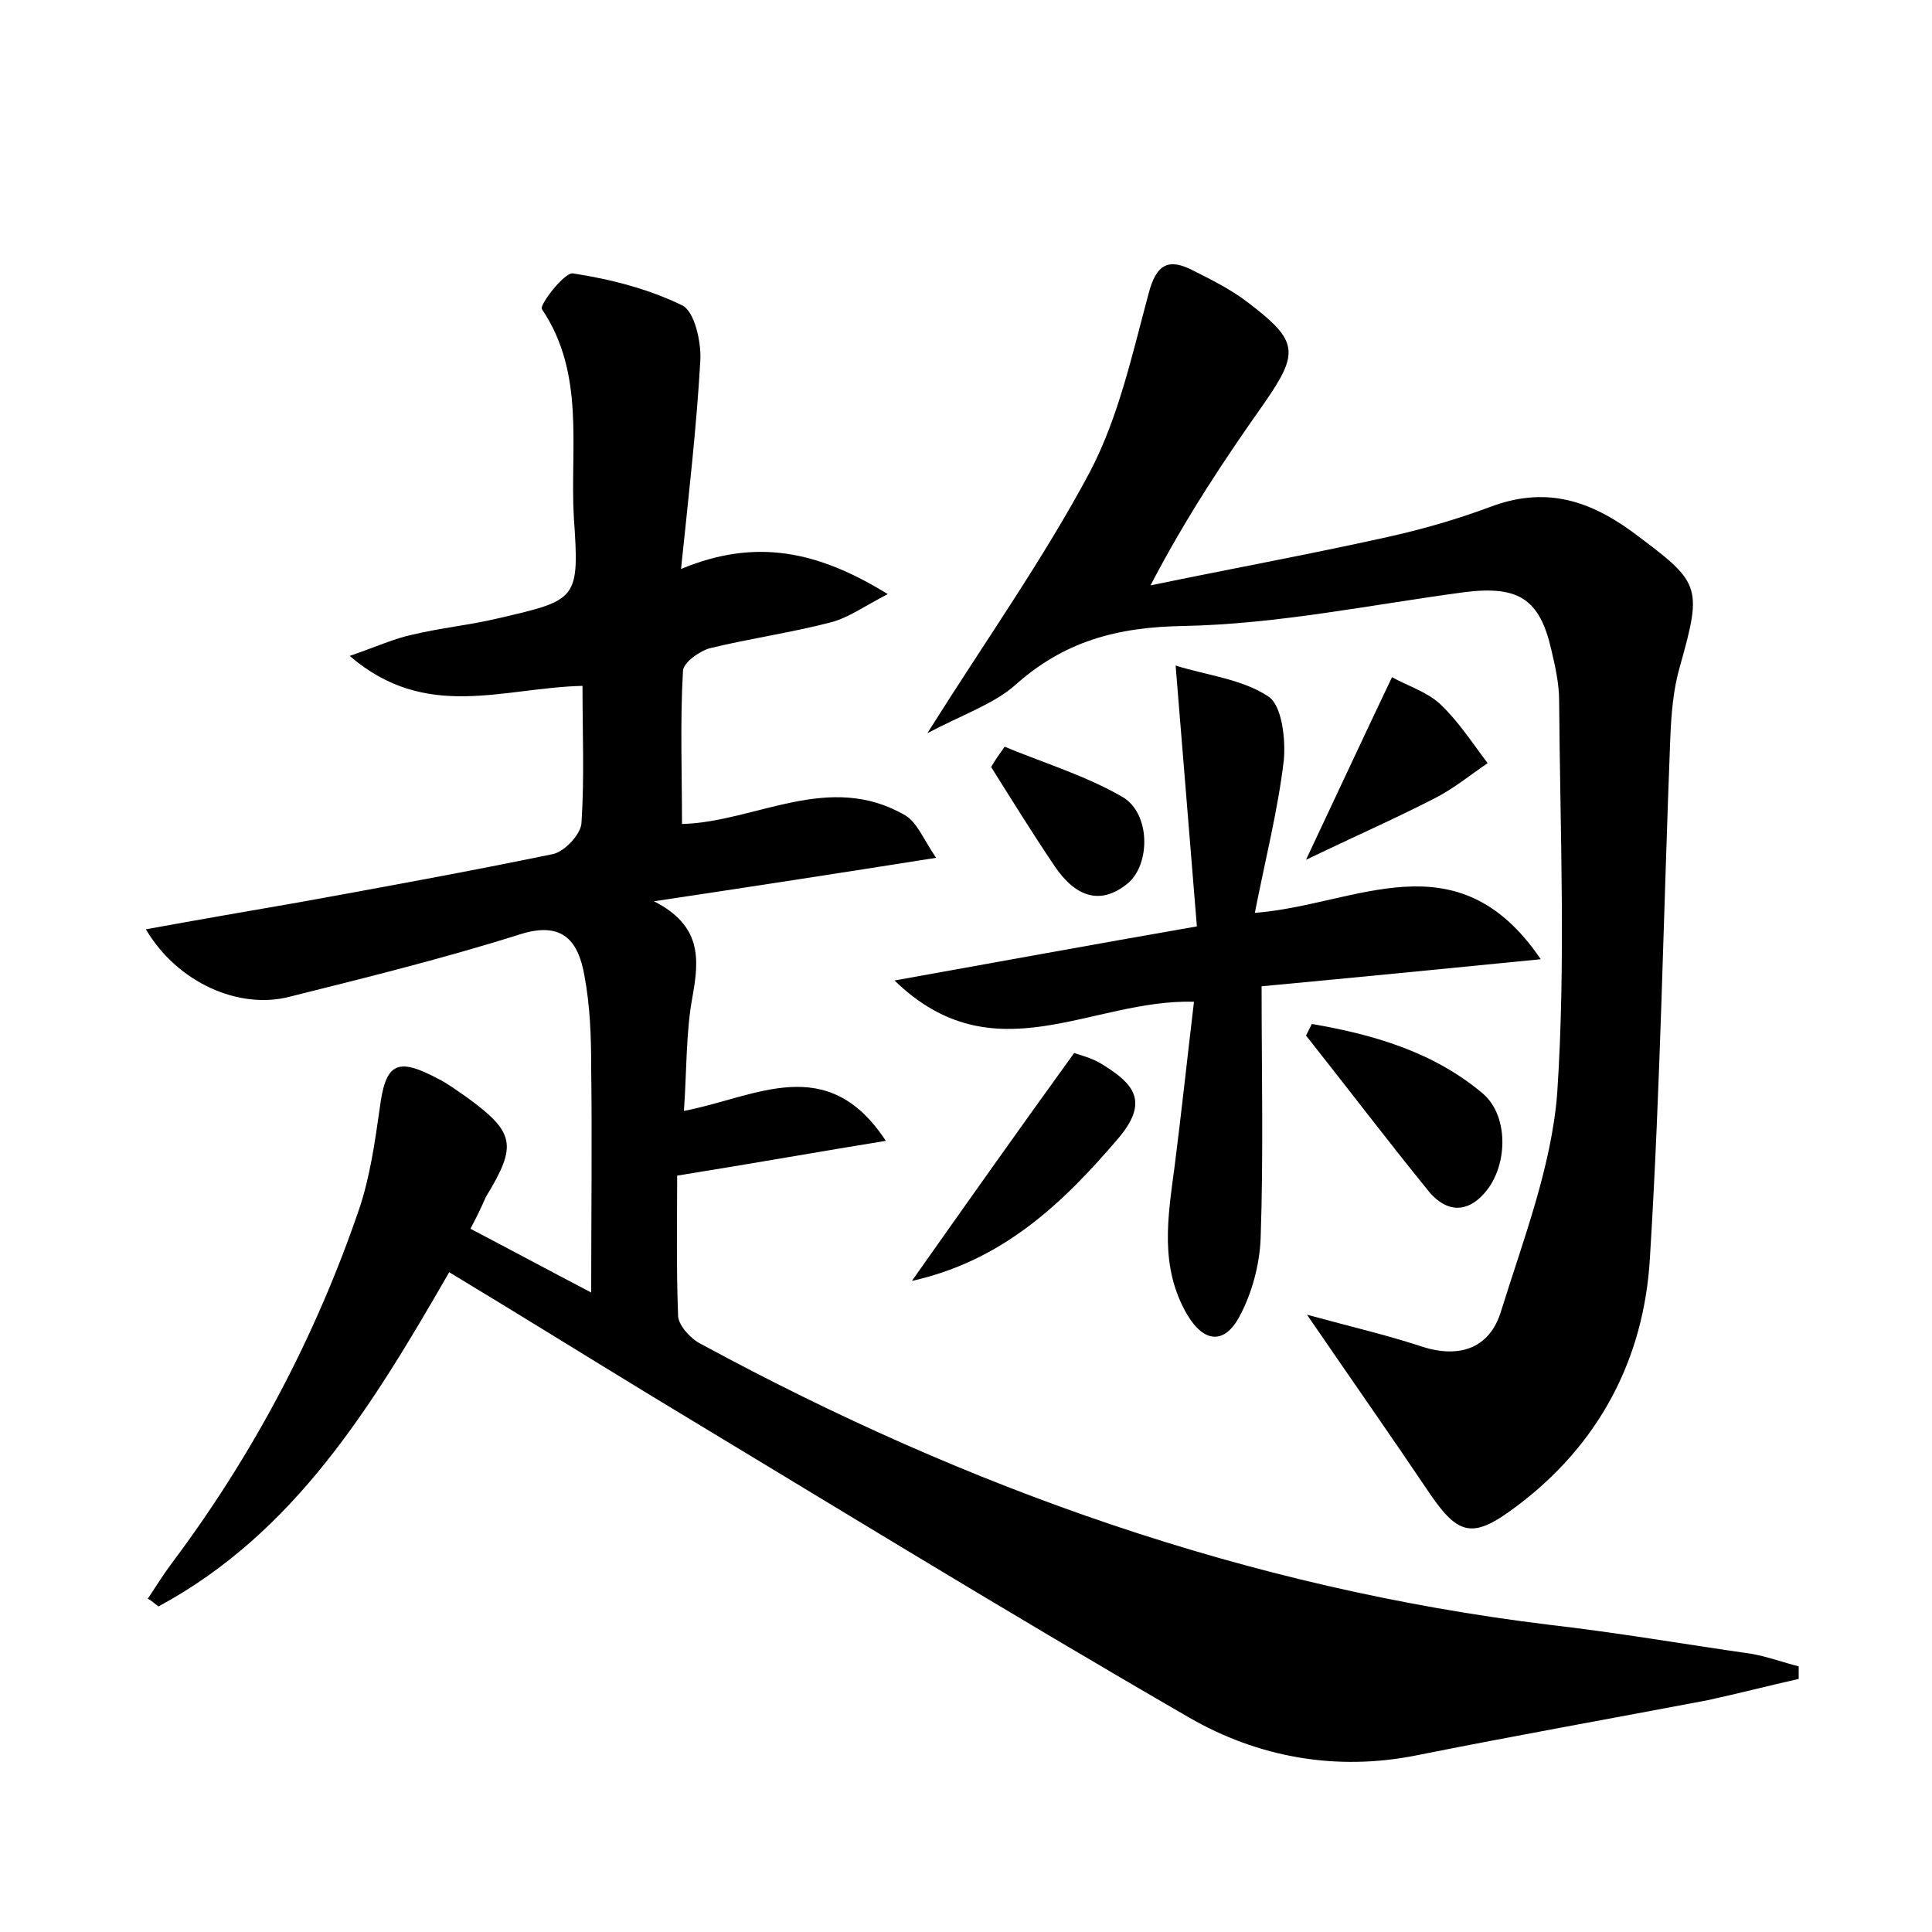 <?xml version="1.0" encoding="utf-8"?>
<!-- Generator: Adobe Illustrator 22.0.0, SVG Export Plug-In . SVG Version: 6.00 Build 0)  -->
<svg version="1.1" id="图层_1" xmlns="http://www.w3.org/2000/svg" xmlns:xlink="http://www.w3.org/1999/xlink" x="0px" y="0px"
	 viewBox="0 0 200 200" style="enable-background:new 0 0 200 200;" xml:space="preserve">
<style type="text/css">
	.st1{fill:#010000;}
	.st4{fill:#fbfafc;}
</style>
<g>
	
	<path d="M48.7,127.2c4.2,2.2,8.1,4.3,12.5,6.6c0-8.1,0.1-15.6,0-23.2c0-3.2-0.1-6.4-0.7-9.6c-0.6-3.4-2.1-5.7-6.6-4.3
		c-7.9,2.5-16,4.5-24,6.5c-5.1,1.3-11.5-1.4-14.8-7c5.5-1,10.7-1.9,15.9-2.8c8.8-1.6,17.6-3.2,26.3-5c1.2-0.3,2.9-2.1,2.9-3.3
		c0.3-4.6,0.1-9.2,0.1-14.1c-8.3,0.2-16.2,3.7-24.1-3.1c2.9-1,4.6-1.8,6.5-2.2c2.9-0.7,6-1,8.9-1.7c8.2-1.9,8.4-1.9,7.8-10.5
		c-0.4-7.2,1.2-14.8-3.3-21.5c-0.3-0.4,2.3-3.8,3.2-3.7c3.9,0.6,7.8,1.6,11.3,3.3c1.3,0.6,2,3.8,1.9,5.7c-0.4,7-1.2,13.9-2,21.6
		c7.7-3.2,14.1-1.9,21.4,2.6c-2.5,1.3-4,2.4-5.8,2.9c-4.2,1.1-8.5,1.7-12.6,2.7c-1.1,0.3-2.8,1.5-2.8,2.4
		c-0.3,5.2-0.1,10.5-0.1,15.8c7.6-0.2,15.2-5.5,23.1-0.9c1.2,0.7,1.8,2.3,3.2,4.4c-10.1,1.6-19.2,3-29.2,4.5c4.9,2.5,4.7,5.9,4,9.8
		c-0.7,3.7-0.6,7.6-0.9,11.9c7.4-1.4,14.8-6.2,20.9,3.1c-6.8,1.1-13.5,2.3-21.6,3.6c0,4.5-0.1,9.5,0.1,14.6c0.1,1,1.4,2.4,2.5,2.9
		c27.5,14.9,56.5,25.2,87.7,29c7,0.8,13.9,2,20.9,3c1.7,0.3,3.3,0.9,4.9,1.3c0,0.4,0,0.9,0,1.3c-3.1,0.7-6.2,1.5-9.4,2.2
		c-10,1.9-20.1,3.7-30.1,5.7c-8.4,1.7-16.5,0.2-23.6-3.9c-18.7-10.8-37.1-22.1-55.5-33.2c-6.9-4.2-13.8-8.5-21.1-12.9
		c-8,13.9-16,27-30.1,34.6c-0.4-0.3-0.7-0.6-1.1-0.8c0.8-1.2,1.6-2.5,2.5-3.7c8.4-11.2,14.9-23.5,19.4-36.7
		c1.1-3.3,1.6-6.8,2.1-10.3c0.6-4.8,1.8-5.4,6.1-3.1c1,0.5,1.9,1.2,2.8,1.8c5.1,3.7,5.4,5,2.1,10.4
		C49.9,124.8,49.5,125.7,48.7,127.2z"/>
	<path d="M96,75.9c6.1-9.7,12-18,16.8-27c3-5.7,4.4-12.2,6.1-18.5c0.8-3.1,2.1-3.7,4.6-2.4c2,1,4,2,5.8,3.4
		c5.1,3.9,5.2,5.1,1.6,10.3c-4.1,5.8-8.1,11.8-11.8,18.9c8.2-1.7,16.4-3.2,24.5-5c3.6-0.8,7.1-1.8,10.6-3.1c5.5-2.1,10-0.9,14.7,2.5
		c7.1,5.3,7.4,5.5,5,14c-0.7,2.4-0.9,5-1,7.6c-0.7,17.9-1,35.8-2.1,53.6c-0.6,10.5-5.3,19.4-13.9,25.8c-4.4,3.3-5.9,3-8.9-1.4
		c-3.9-5.8-7.9-11.5-12.7-18.5c4.8,1.3,8.2,2.1,11.6,3.2c4,1.4,7.3,0.4,8.5-3.6c2.3-7.4,5.2-14.9,5.8-22.5
		c0.9-13.5,0.3-27.1,0.2-40.7c0-1.7-0.4-3.5-0.8-5.2c-1.2-5.3-3.4-6.7-9-6c-9.7,1.3-19.3,3.3-29,3.5c-7,0.1-12.5,1.6-17.6,6.2
		C102.8,72.9,99.6,74,96,75.9z"/>
	<path d="M123.6,103.7c-10.7-0.3-20.7,7.8-31-2.2c10.6-1.9,20.4-3.7,31.3-5.6c-0.7-8.6-1.4-17.2-2.2-27c3.2,1,6.9,1.4,9.6,3.2
		c1.4,0.9,1.8,4.4,1.6,6.6c-0.6,5.1-1.9,10.2-3,15.8c10.5-0.8,20.9-8,29.6,4.8c-10.1,1-19.3,1.9-28.9,2.8c0,8.9,0.2,17.5-0.1,26.1
		c-0.1,2.7-0.9,5.7-2.2,8.1c-1.5,2.8-3.6,2.8-5.4-0.2c-2.9-5-2-10.1-1.3-15.4C122.3,115.2,122.9,109.6,123.6,103.7z"/>
	<path d="M135.8,106c6.4,1.1,12.6,2.9,17.7,7.2c2.8,2.4,2.6,7.8,0,10.5c-2.1,2.2-4.2,1.4-5.7-0.5c-4.3-5.3-8.4-10.7-12.6-16
		C135.4,106.8,135.6,106.4,135.8,106z"/>
	<path d="M111.2,109c0.5,0.2,1.9,0.5,3.1,1.3c3,1.9,4.7,3.7,1.5,7.5c-5.8,6.8-12,12.7-21.4,14.8C99.9,124.8,105.2,117.3,111.2,109z"
		/>
	<path d="M135.2,89c3.3-7,5.9-12.6,8.9-18.9c1.6,0.9,3.6,1.5,5,2.8c1.9,1.8,3.3,4,4.9,6.1c-1.9,1.3-3.6,2.7-5.6,3.7
		C144.3,84.8,140.2,86.6,135.2,89z"/>
	<path d="M104,77.3c4.1,1.7,8.4,3,12.2,5.2c2.9,1.7,2.9,6.9,0.6,8.9c-3.1,2.6-5.7,1.1-7.6-1.7c-2.3-3.4-4.4-6.8-6.6-10.3
		C103,78.7,103.5,78,104,77.3z"/>
</g>
</svg>
